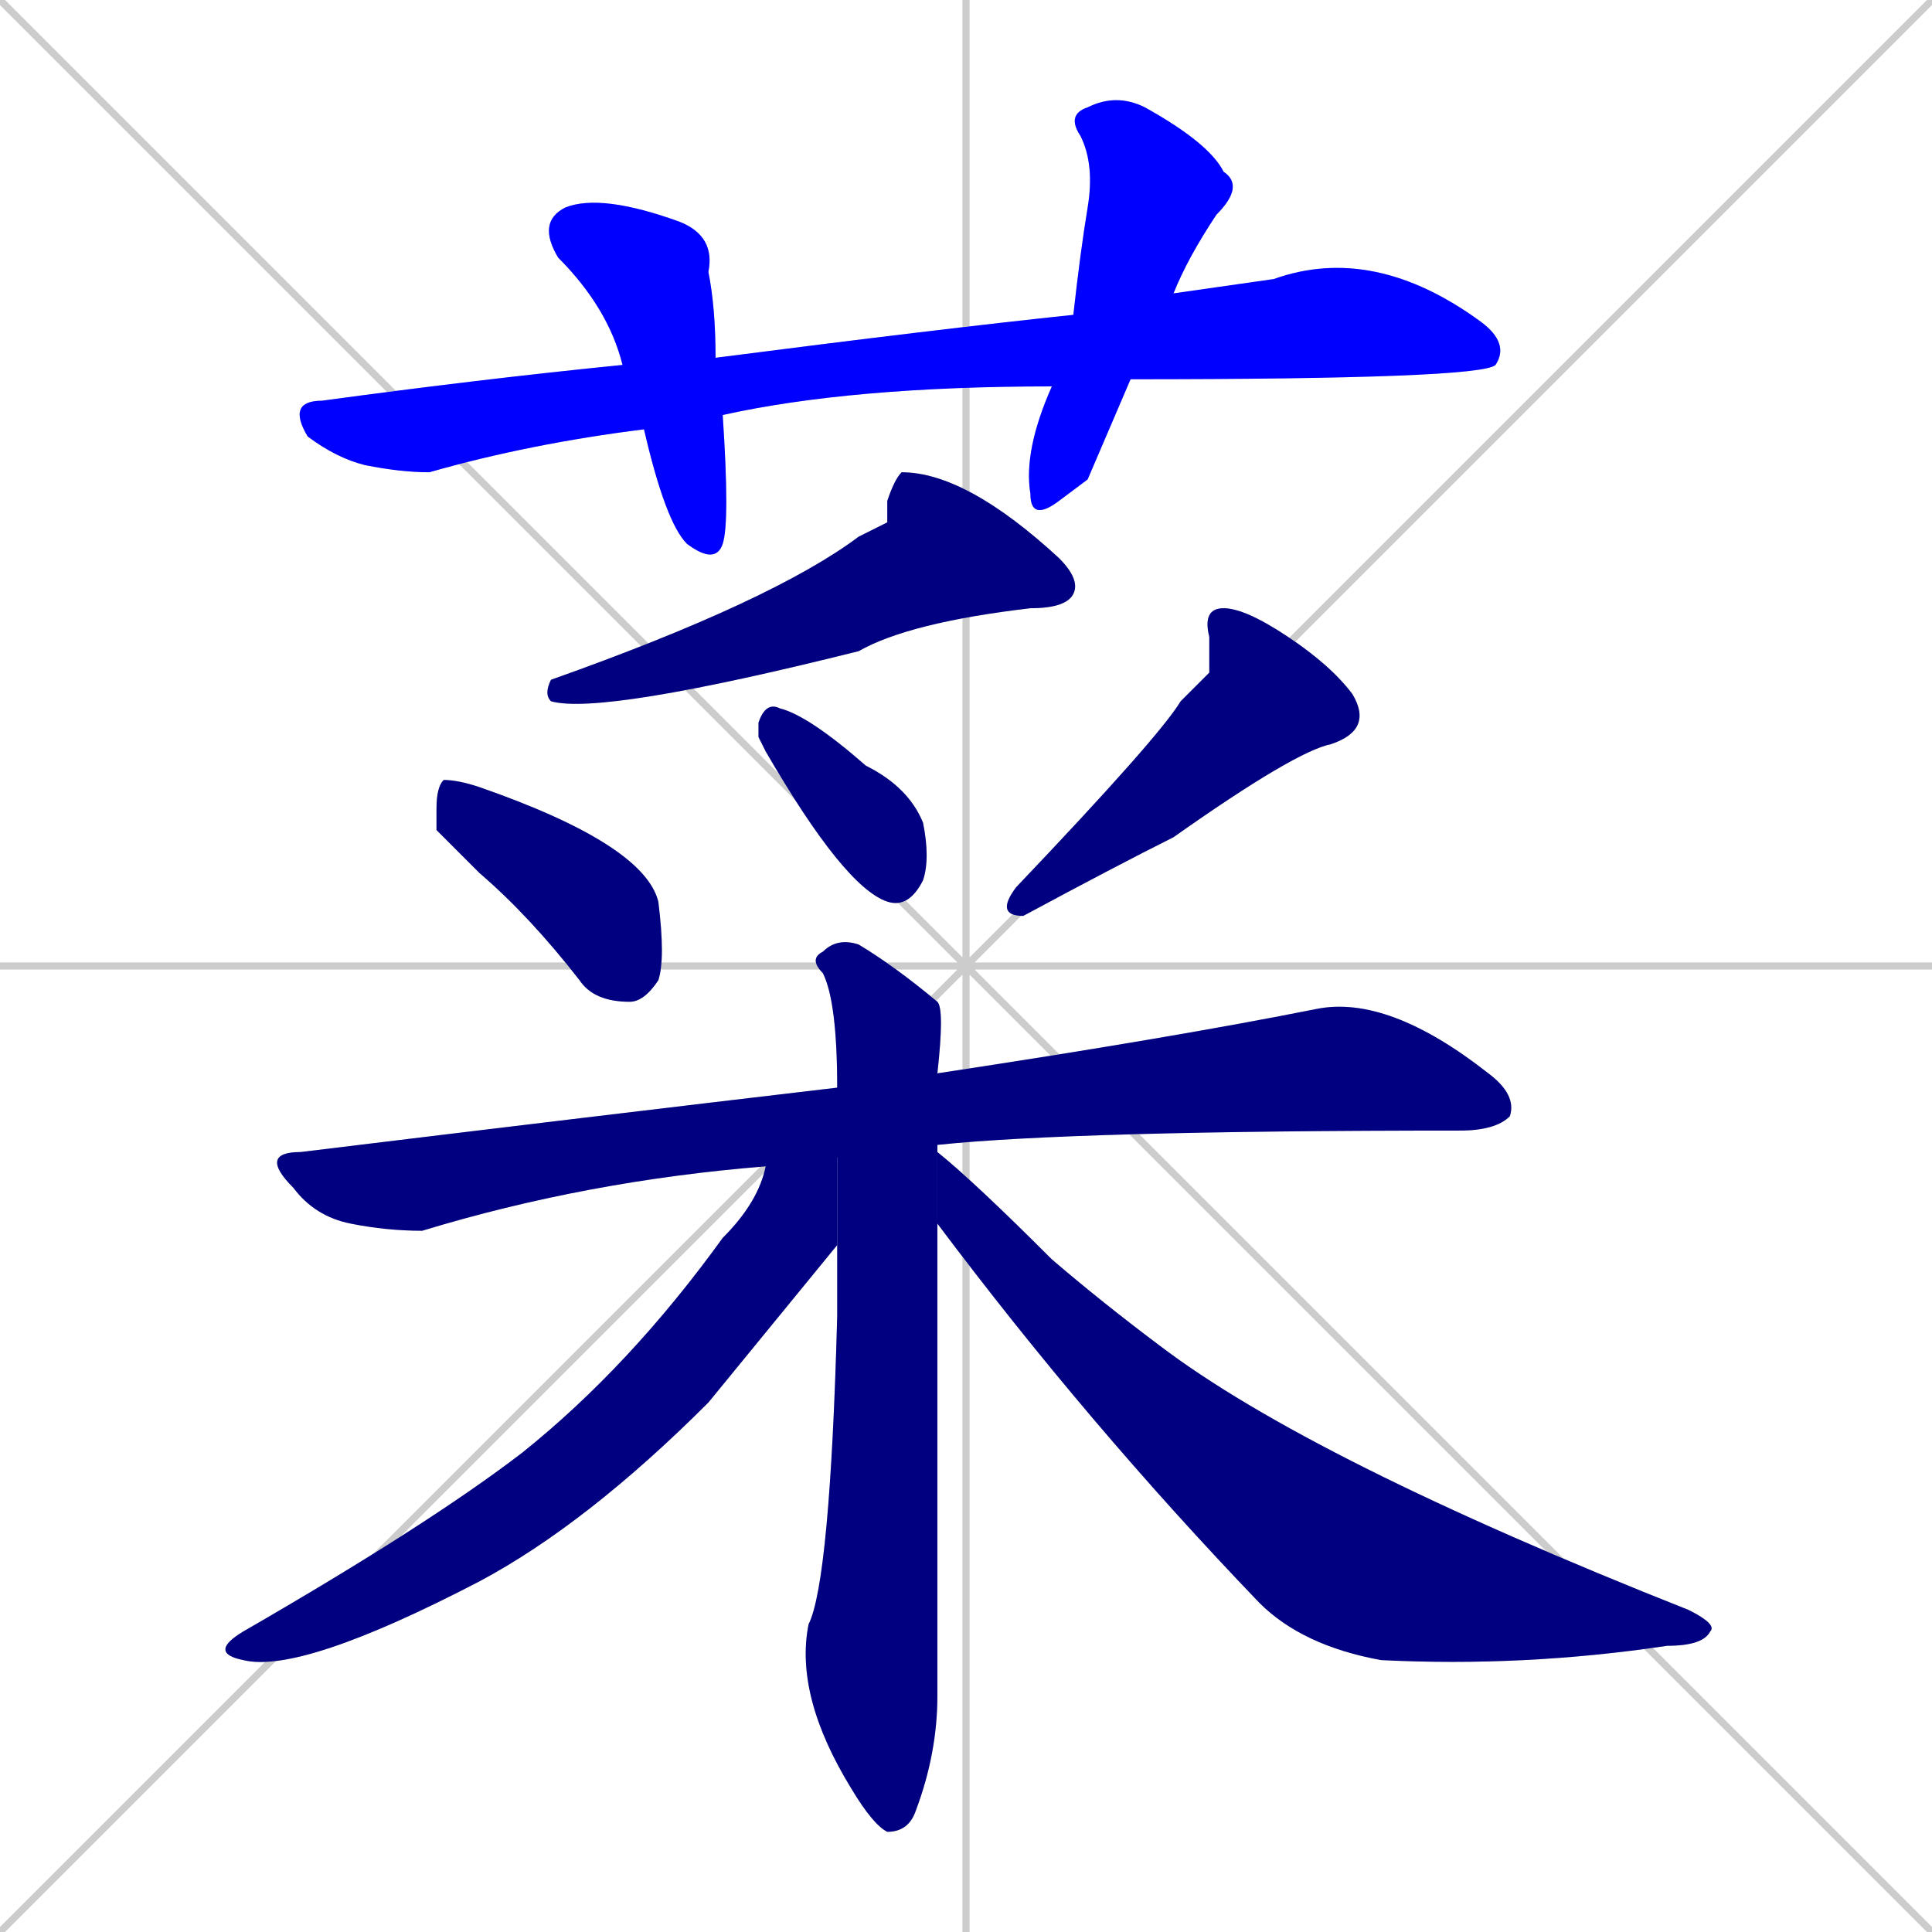 <svg xmlns="http://www.w3.org/2000/svg" xmlns:xlink="http://www.w3.org/1999/xlink" width="270" height="270"><defs><clipPath id="clip-mask-1"><rect x="40" y="34" width="171" height="32"><animate attributeName="x" from="-131" to="40" dur="0.633" begin="0; animate11.end + 1" id="animate1" fill="freeze"/></rect></clipPath><clipPath id="clip-mask-2"><rect x="75" y="27" width="27" height="52"><set attributeName="y" to="-25" begin="0; animate11.end + 1" /><animate attributeName="y" from="-25" to="27" dur="0.193" begin="animate1.end + 0.5" id="animate2" fill="freeze"/></rect></clipPath><clipPath id="clip-mask-3"><rect x="143" y="13" width="31" height="60"><set attributeName="y" to="-47" begin="0; animate11.end + 1" /><animate attributeName="y" from="-47" to="13" dur="0.222" begin="animate2.end + 0.5" id="animate3" fill="freeze"/></rect></clipPath><clipPath id="clip-mask-4"><rect x="76" y="66" width="75" height="34"><set attributeName="x" to="151" begin="0; animate11.end + 1" /><animate attributeName="x" from="151" to="76" dur="0.278" begin="animate3.end + 0.5" id="animate4" fill="freeze"/></rect></clipPath><clipPath id="clip-mask-5"><rect x="61" y="109" width="32" height="31"><set attributeName="x" to="29" begin="0; animate11.end + 1" /><animate attributeName="x" from="29" to="61" dur="0.119" begin="animate4.end + 0.5" id="animate5" fill="freeze"/></rect></clipPath><clipPath id="clip-mask-6"><rect x="106" y="98" width="24" height="29"><set attributeName="y" to="69" begin="0; animate11.end + 1" /><animate attributeName="y" from="69" to="98" dur="0.107" begin="animate5.end + 0.5" id="animate6" fill="freeze"/></rect></clipPath><clipPath id="clip-mask-7"><rect x="139" y="85" width="53" height="43"><set attributeName="y" to="42" begin="0; animate11.end + 1" /><animate attributeName="y" from="42" to="85" dur="0.159" begin="animate6.end + 0.5" id="animate7" fill="freeze"/></rect></clipPath><clipPath id="clip-mask-8"><rect x="36" y="139" width="176" height="33"><set attributeName="x" to="-140" begin="0; animate11.end + 1" /><animate attributeName="x" from="-140" to="36" dur="0.652" begin="animate7.end + 0.5" id="animate8" fill="freeze"/></rect></clipPath><clipPath id="clip-mask-9"><rect x="111" y="131" width="21" height="125"><set attributeName="y" to="6" begin="0; animate11.end + 1" /><animate attributeName="y" from="6" to="131" dur="0.463" begin="animate8.end + 0.5" id="animate9" fill="freeze"/></rect></clipPath><clipPath id="clip-mask-10"><rect x="29" y="152" width="88" height="82"><set attributeName="x" to="117" begin="0; animate11.end + 1" /><animate attributeName="x" from="117" to="29" dur="0.326" begin="animate9.end + 0.5" id="animate10" fill="freeze"/></rect></clipPath><clipPath id="clip-mask-11"><rect x="131" y="161" width="109" height="72"><set attributeName="x" to="22" begin="0; animate11.end + 1" /><animate attributeName="x" from="22" to="131" dur="0.404" begin="animate10.end + 0.5" id="animate11" fill="freeze"/></rect></clipPath></defs><path d="M 0 0 L 270 270 M 270 0 L 0 270 M 135 0 L 135 270 M 0 135 L 270 135" stroke="#CCCCCC" /><path d="M 147 54 Q 119 54 101 58 L 90 60 Q 74 62 60 66 Q 56 66 51 65 Q 47 64 43 61 Q 40 56 45 56 Q 67 53 87 51 L 100 50 Q 131 46 150 44 L 164 41 Q 171 40 178 39 Q 192 34 207 45 Q 211 48 209 51 Q 209 51 209 51 Q 207 53 158 53" fill="#CCCCCC"/><path d="M 101 58 Q 102 73 101 76 Q 100 79 96 76 Q 93 73 90 60 L 87 51 Q 85 43 78 36 Q 75 31 79 29 Q 84 27 95 31 Q 100 33 99 38 Q 100 43 100 50" fill="#CCCCCC"/><path d="M 152 67 L 148 70 Q 144 73 144 69 Q 143 63 147 54 L 150 44 Q 151 35 152 29 Q 153 23 151 19 Q 149 16 152 15 Q 156 13 160 15 Q 169 20 171 24 Q 174 26 170 30 Q 166 36 164 41 L 158 53" fill="#CCCCCC"/><path d="M 124 73 L 124 70 Q 125 67 126 66 Q 135 66 148 78 Q 151 81 150 83 Q 149 85 144 85 Q 127 87 120 91 Q 84 100 77 98 Q 76 97 77 95 Q 108 84 120 75" fill="#CCCCCC"/><path d="M 61 116 L 61 113 Q 61 110 62 109 Q 64 109 67 110 Q 90 118 92 126 Q 93 134 92 137 Q 90 140 88 140 Q 83 140 81 137 Q 74 128 67 122" fill="#CCCCCC"/><path d="M 106 103 L 106 101 Q 107 98 109 99 Q 113 100 121 107 Q 127 110 129 115 Q 130 120 129 123 Q 127 127 124 126 Q 118 124 107 105" fill="#CCCCCC"/><path d="M 169 94 L 169 89 Q 168 85 171 85 Q 174 85 180 89 Q 186 93 189 97 Q 192 102 186 104 Q 181 105 164 117 Q 156 121 143 128 Q 139 128 142 124 Q 162 103 165 98" fill="#CCCCCC"/><path d="M 107 163 Q 82 165 59 172 Q 54 172 49 171 Q 44 170 41 166 Q 36 161 42 161 Q 83 156 117 152 L 131 150 Q 164 145 184 141 Q 194 139 208 150 Q 212 153 211 156 Q 209 158 204 158 Q 150 158 131 160" fill="#CCCCCC"/><path d="M 131 226 L 131 237 Q 131 245 128 253 Q 127 256 124 256 Q 122 255 119 250 Q 111 237 113 227 Q 116 221 117 184 Q 117 179 117 174 L 117 152 Q 117 140 115 136 Q 113 134 115 133 Q 117 131 120 132 Q 125 135 131 140 Q 132 141 131 150 L 131 160 Q 131 161 131 161 L 131 171" fill="#CCCCCC"/><path d="M 117 174 Q 108 185 99 196 Q 82 213 67 221 Q 42 234 34 232 Q 29 231 34 228 Q 60 213 73 203 Q 88 191 101 173 Q 106 168 107 163 L 117 152" fill="#CCCCCC"/><path d="M 131 161 Q 136 165 147 176 Q 154 182 162 188 Q 183 204 236 225 Q 240 227 239 228 Q 238 230 233 230 Q 213 233 193 232 Q 182 230 176 224 Q 152 199 131 171" fill="#CCCCCC"/><path d="M 147 54 Q 119 54 101 58 L 90 60 Q 74 62 60 66 Q 56 66 51 65 Q 47 64 43 61 Q 40 56 45 56 Q 67 53 87 51 L 100 50 Q 131 46 150 44 L 164 41 Q 171 40 178 39 Q 192 34 207 45 Q 211 48 209 51 Q 209 51 209 51 Q 207 53 158 53" fill="#0000ff" clip-path="url(#clip-mask-1)" /><path d="M 101 58 Q 102 73 101 76 Q 100 79 96 76 Q 93 73 90 60 L 87 51 Q 85 43 78 36 Q 75 31 79 29 Q 84 27 95 31 Q 100 33 99 38 Q 100 43 100 50" fill="#0000ff" clip-path="url(#clip-mask-2)" /><path d="M 152 67 L 148 70 Q 144 73 144 69 Q 143 63 147 54 L 150 44 Q 151 35 152 29 Q 153 23 151 19 Q 149 16 152 15 Q 156 13 160 15 Q 169 20 171 24 Q 174 26 170 30 Q 166 36 164 41 L 158 53" fill="#0000ff" clip-path="url(#clip-mask-3)" /><path d="M 124 73 L 124 70 Q 125 67 126 66 Q 135 66 148 78 Q 151 81 150 83 Q 149 85 144 85 Q 127 87 120 91 Q 84 100 77 98 Q 76 97 77 95 Q 108 84 120 75" fill="#000080" clip-path="url(#clip-mask-4)" /><path d="M 61 116 L 61 113 Q 61 110 62 109 Q 64 109 67 110 Q 90 118 92 126 Q 93 134 92 137 Q 90 140 88 140 Q 83 140 81 137 Q 74 128 67 122" fill="#000080" clip-path="url(#clip-mask-5)" /><path d="M 106 103 L 106 101 Q 107 98 109 99 Q 113 100 121 107 Q 127 110 129 115 Q 130 120 129 123 Q 127 127 124 126 Q 118 124 107 105" fill="#000080" clip-path="url(#clip-mask-6)" /><path d="M 169 94 L 169 89 Q 168 85 171 85 Q 174 85 180 89 Q 186 93 189 97 Q 192 102 186 104 Q 181 105 164 117 Q 156 121 143 128 Q 139 128 142 124 Q 162 103 165 98" fill="#000080" clip-path="url(#clip-mask-7)" /><path d="M 107 163 Q 82 165 59 172 Q 54 172 49 171 Q 44 170 41 166 Q 36 161 42 161 Q 83 156 117 152 L 131 150 Q 164 145 184 141 Q 194 139 208 150 Q 212 153 211 156 Q 209 158 204 158 Q 150 158 131 160" fill="#000080" clip-path="url(#clip-mask-8)" /><path d="M 131 226 L 131 237 Q 131 245 128 253 Q 127 256 124 256 Q 122 255 119 250 Q 111 237 113 227 Q 116 221 117 184 Q 117 179 117 174 L 117 152 Q 117 140 115 136 Q 113 134 115 133 Q 117 131 120 132 Q 125 135 131 140 Q 132 141 131 150 L 131 160 Q 131 161 131 161 L 131 171" fill="#000080" clip-path="url(#clip-mask-9)" /><path d="M 117 174 Q 108 185 99 196 Q 82 213 67 221 Q 42 234 34 232 Q 29 231 34 228 Q 60 213 73 203 Q 88 191 101 173 Q 106 168 107 163 L 117 152" fill="#000080" clip-path="url(#clip-mask-10)" /><path d="M 131 161 Q 136 165 147 176 Q 154 182 162 188 Q 183 204 236 225 Q 240 227 239 228 Q 238 230 233 230 Q 213 233 193 232 Q 182 230 176 224 Q 152 199 131 171" fill="#000080" clip-path="url(#clip-mask-11)" /></svg>
